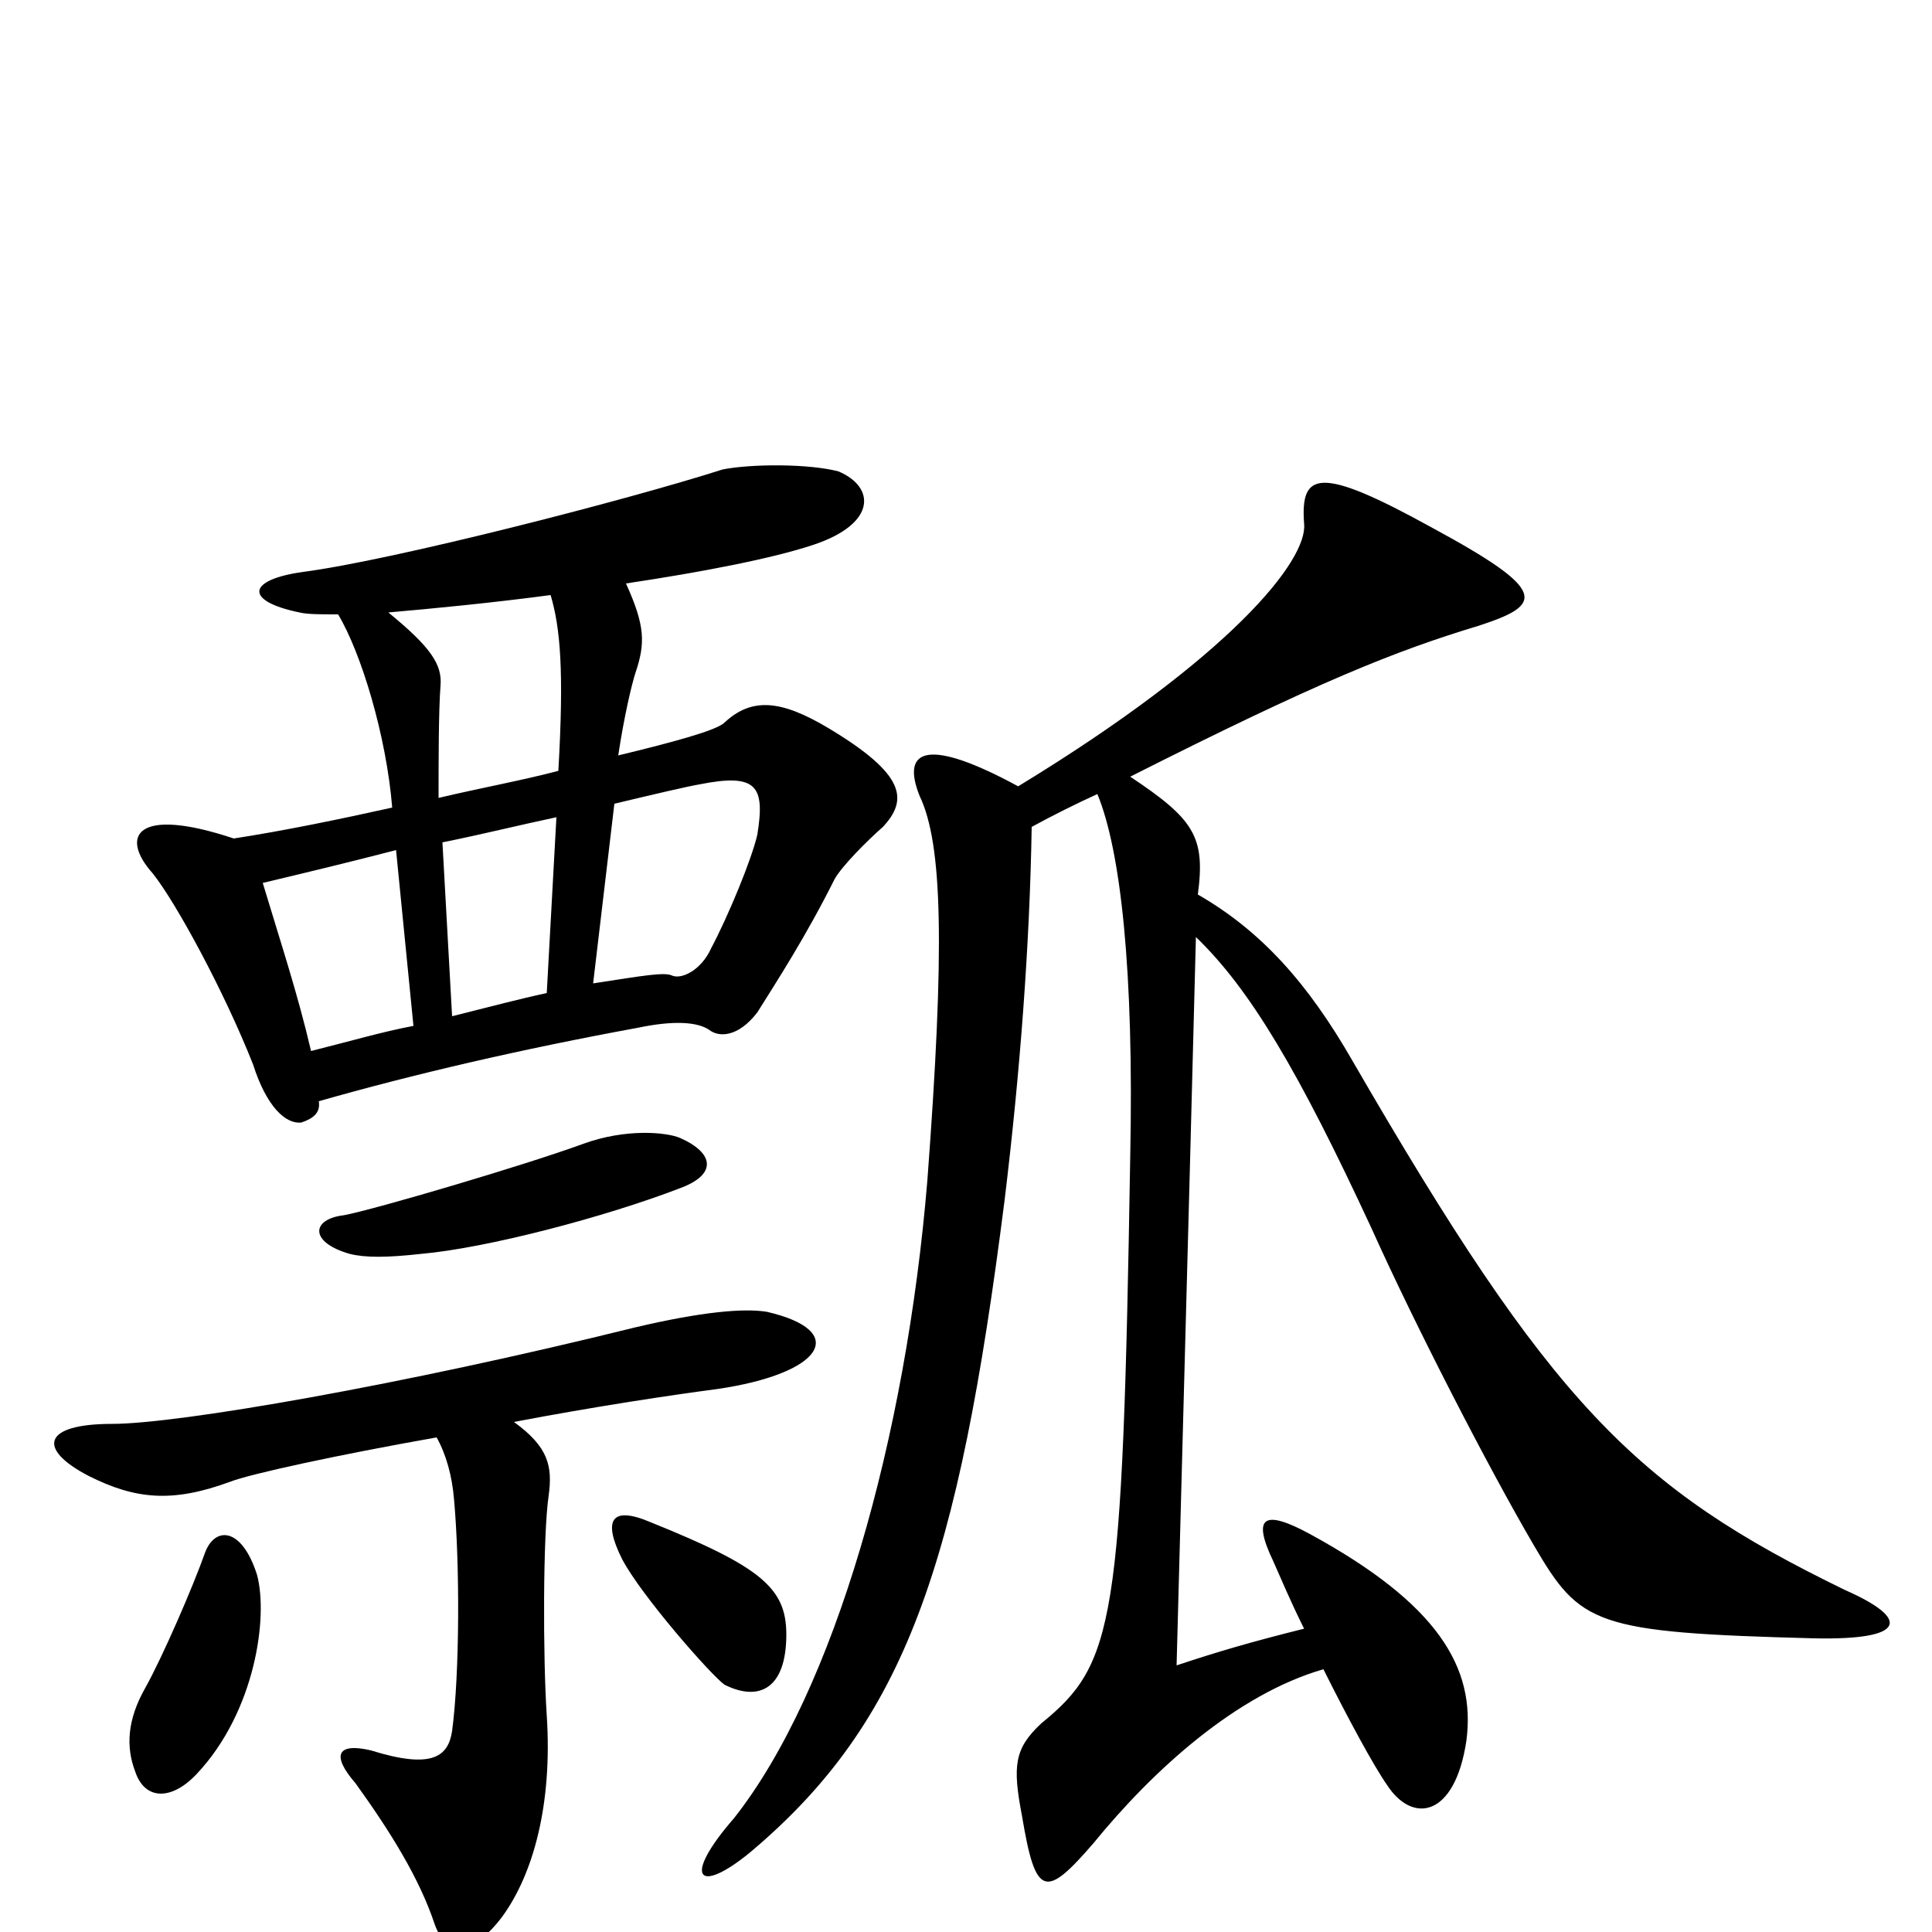 <svg xmlns="http://www.w3.org/2000/svg" viewBox="0 -1000 1000 1000">
	<path fill="#000000" d="M457 -572C470 -586 469 -599 429 -623C404 -638 389 -639 375 -626C371 -622 349 -616 320 -609C323 -629 327 -646 329 -652C334 -667 334 -676 324 -698C364 -704 400 -711 421 -718C454 -729 453 -748 434 -756C419 -760 389 -760 374 -757C324 -741 203 -710 157 -704C128 -700 126 -689 155 -683C159 -682 166 -682 175 -682C187 -662 200 -619 203 -582C176 -576 147 -570 121 -566C70 -583 62 -567 79 -548C91 -533 116 -487 131 -449C138 -427 148 -418 156 -419C162 -421 166 -424 165 -430C214 -444 270 -457 330 -468C349 -472 361 -471 367 -467C372 -463 382 -463 392 -476C402 -492 417 -515 432 -545C436 -552 449 -565 457 -572ZM955 -177C846 -230 803 -273 700 -451C677 -491 653 -518 620 -537C624 -567 618 -576 585 -598C682 -647 722 -663 765 -676C799 -687 802 -694 741 -727C683 -759 673 -756 675 -729C677 -710 637 -660 527 -593C481 -618 466 -613 476 -588C488 -563 489 -509 480 -389C469 -256 432 -125 380 -59C353 -28 361 -19 388 -41C469 -109 496 -190 520 -379C528 -445 533 -511 534 -572C545 -578 557 -584 568 -589C580 -560 587 -498 585 -401C581 -159 577 -139 539 -108C525 -95 524 -86 529 -60C536 -18 541 -17 566 -46C597 -84 640 -123 685 -136C698 -110 711 -86 718 -76C731 -56 753 -59 759 -99C764 -137 744 -170 678 -206C654 -219 648 -215 659 -192C663 -183 668 -171 675 -157C647 -150 630 -145 609 -138C615 -360 618 -476 619 -515C647 -488 672 -446 710 -364C732 -315 770 -241 794 -200C818 -159 825 -155 939 -152C987 -151 989 -162 955 -177ZM352 -385C371 -392 370 -403 352 -411C345 -414 324 -416 302 -408C272 -397 194 -374 178 -371C161 -369 160 -357 181 -351C189 -349 200 -349 218 -351C252 -354 313 -370 352 -385ZM407 -154C407 -178 394 -189 337 -212C316 -221 312 -213 322 -193C332 -174 368 -133 375 -128C393 -119 407 -126 407 -154ZM397 -321C385 -323 363 -321 329 -313C208 -283 92 -263 58 -263C22 -263 19 -250 46 -236C70 -224 89 -222 119 -233C129 -237 175 -247 226 -256C231 -247 234 -236 235 -224C238 -191 238 -134 234 -104C232 -91 224 -84 192 -94C175 -98 171 -92 184 -77C202 -52 217 -28 225 -4C231 13 245 12 260 -8C276 -30 286 -66 283 -112C281 -142 281 -206 284 -226C286 -241 284 -251 266 -264C308 -272 348 -278 371 -281C426 -289 440 -311 397 -321ZM133 -185C125 -210 111 -210 106 -196C100 -179 84 -142 75 -126C66 -110 65 -96 70 -83C75 -68 89 -68 102 -82C132 -114 139 -163 133 -185ZM289 -601C270 -596 248 -592 227 -587C227 -606 227 -632 228 -645C229 -656 223 -665 201 -683C224 -685 255 -688 285 -692C290 -675 292 -653 289 -601ZM392 -568C389 -555 377 -526 368 -509C363 -498 353 -493 348 -495C344 -497 333 -495 307 -491L318 -584C339 -589 356 -593 362 -594C392 -600 396 -593 392 -568ZM288 -577L283 -486C269 -483 254 -479 234 -474L229 -564C249 -568 269 -573 288 -577ZM214 -469C198 -466 181 -461 161 -456C154 -486 145 -513 136 -543C157 -548 182 -554 205 -560Z"/>
</svg>